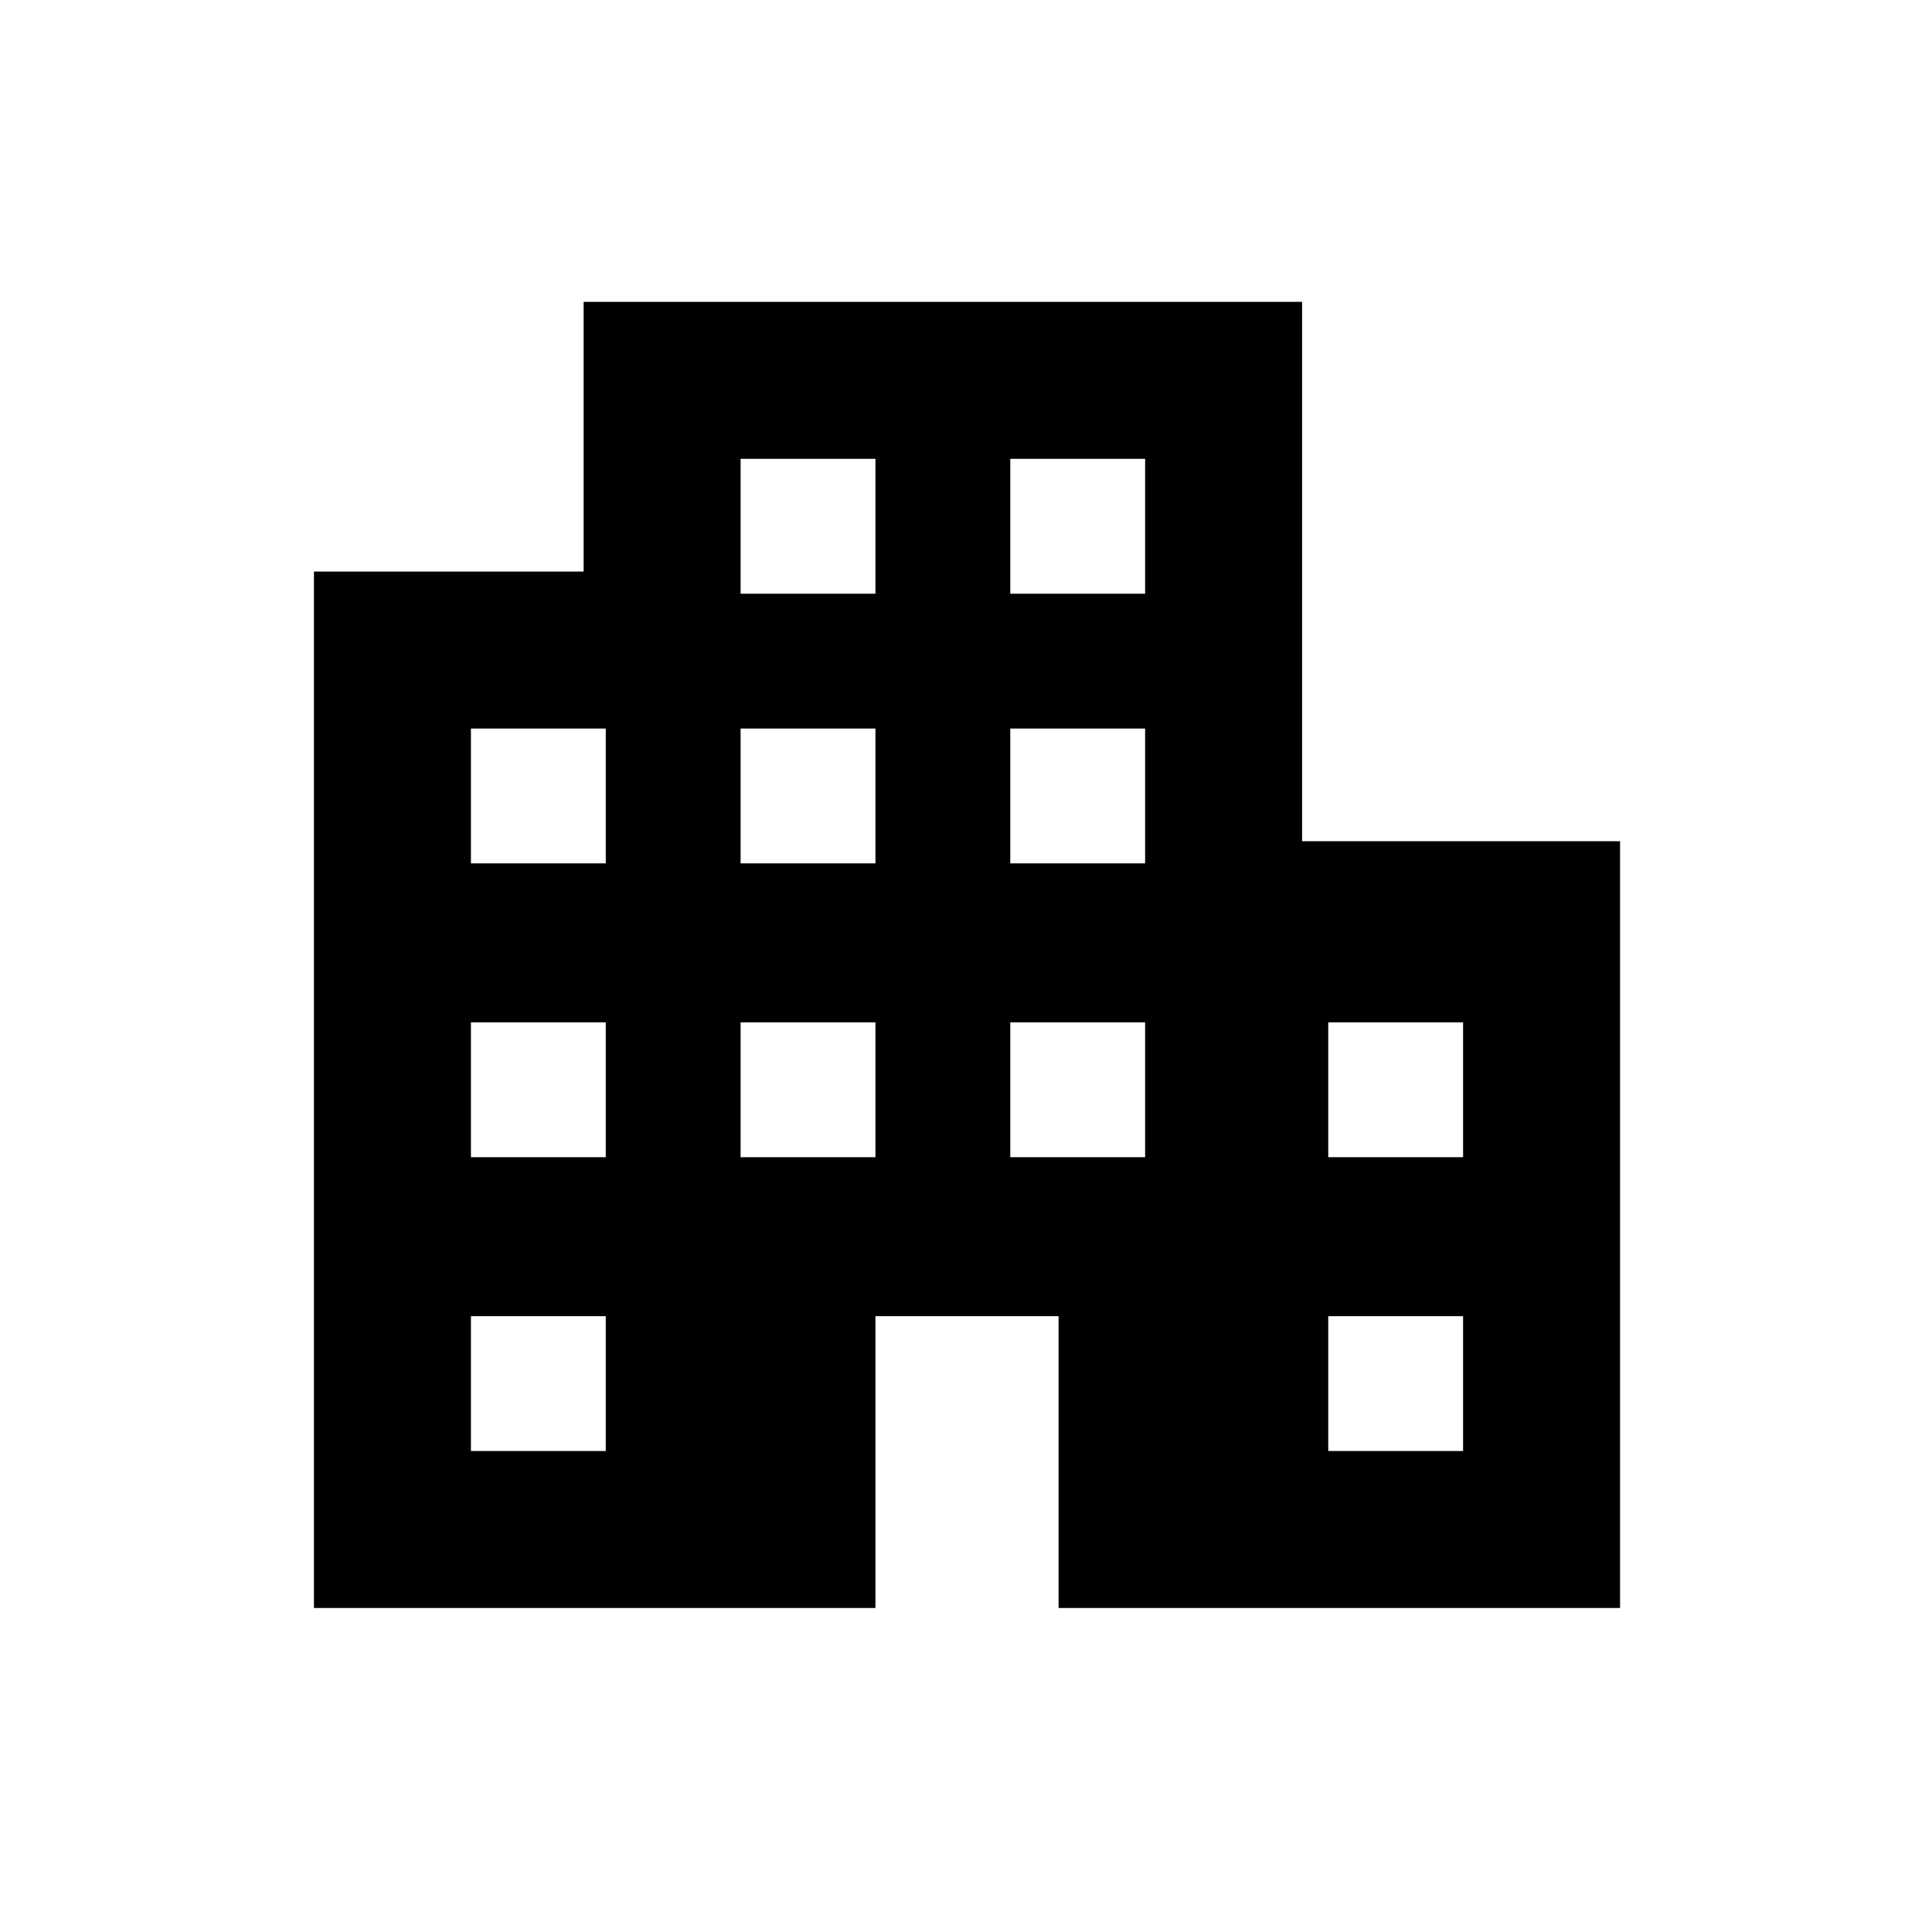 <svg xmlns="http://www.w3.org/2000/svg" height="20" viewBox="0 -960 960 960" width="20"><path d="M156-161v-515h134v-134h357v268h158v381H526v-145h-91v145H156Zm78-78h67v-67h-67v67Zm0-146h67v-67h-67v67Zm0-146h67v-67h-67v67Zm134 146h67v-67h-67v67Zm0-146h67v-67h-67v67Zm0-134h67v-67h-67v67Zm134 280h67v-67h-67v67Zm0-146h67v-67h-67v67Zm0-134h67v-67h-67v67Zm158 426h67v-67h-67v67Zm0-146h67v-67h-67v67Z"/></svg>